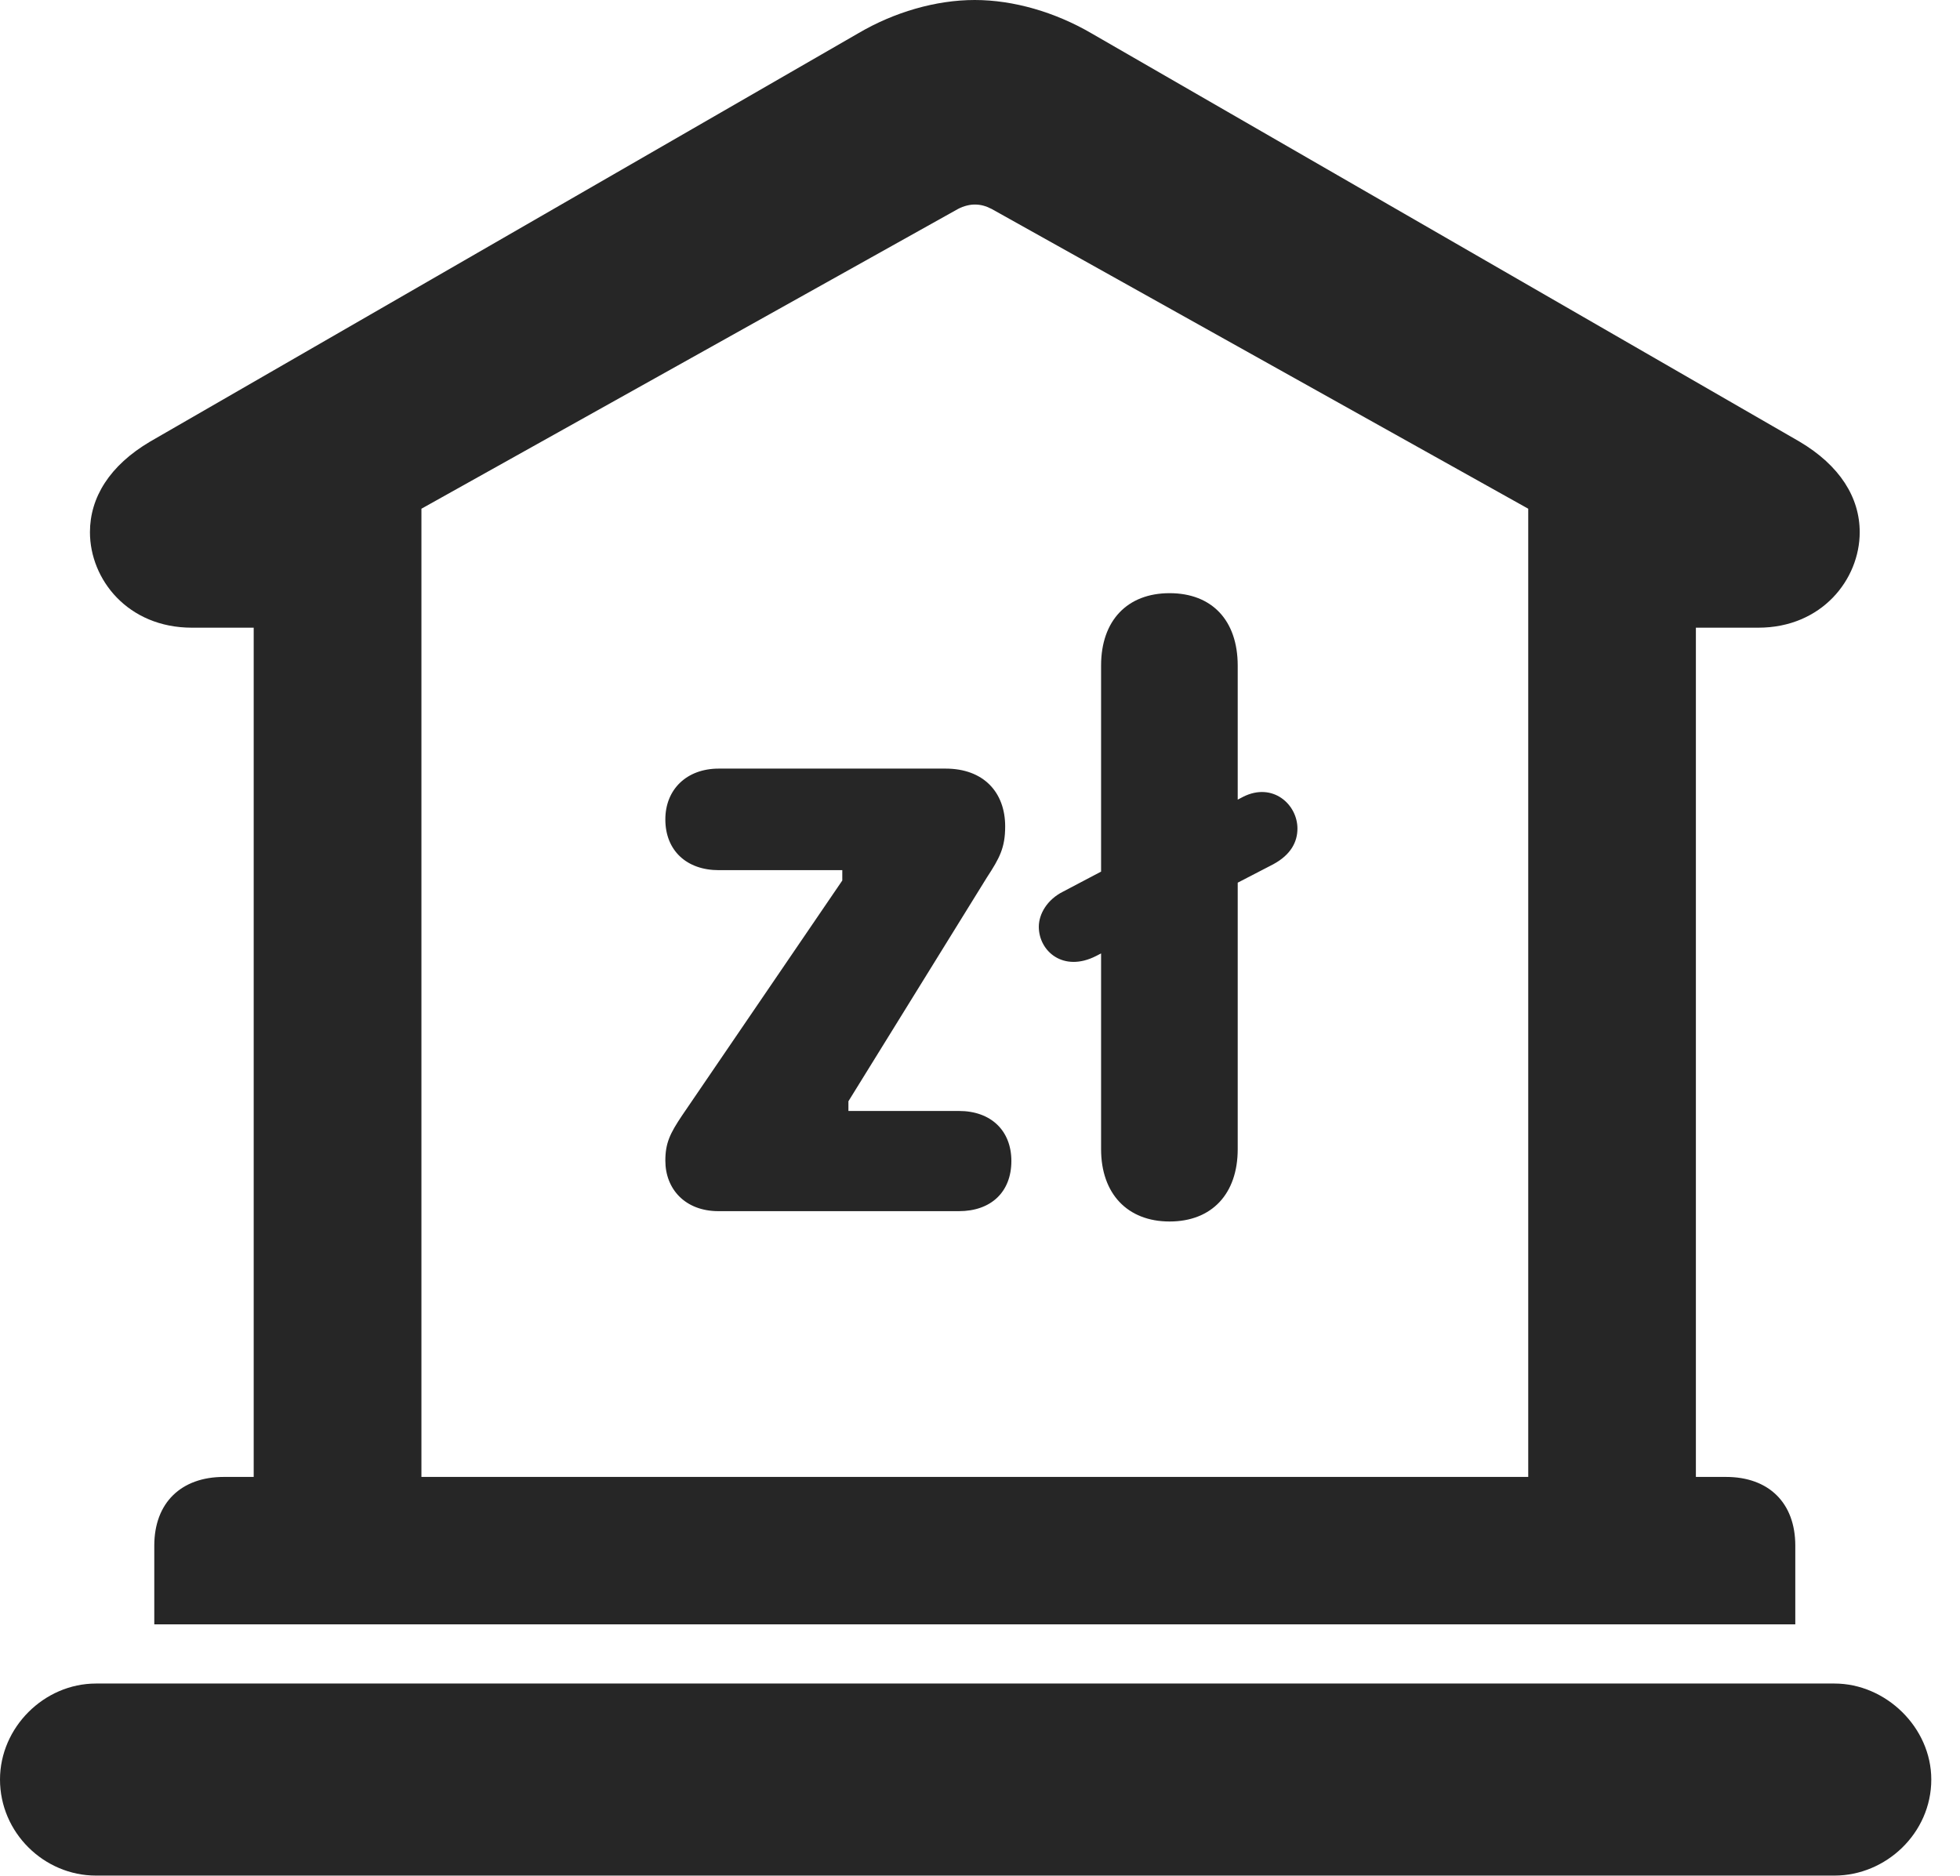 <?xml version="1.0" encoding="UTF-8"?>
<!--Generator: Apple Native CoreSVG 326-->
<!DOCTYPE svg PUBLIC "-//W3C//DTD SVG 1.1//EN" "http://www.w3.org/Graphics/SVG/1.1/DTD/svg11.dtd">
<svg version="1.1" xmlns="http://www.w3.org/2000/svg" xmlns:xlink="http://www.w3.org/1999/xlink"
       viewBox="0 0 24.645 23.595">
       <g>
              <rect height="23.595" opacity="0" width="24.645" x="0" y="0" />
              <path d="M1.94 20.426L22.574 20.426L22.574 19.436C22.574 18.896 22.238 18.572 21.703 18.572L21.324 18.572L21.324 7.893L22.109 7.893C22.907 7.893 23.384 7.286 23.384 6.692C23.384 6.257 23.136 5.854 22.625 5.552L13.719 0.416C13.268 0.154 12.746 0 12.256 0C11.766 0 11.242 0.154 10.796 0.416L1.889 5.552C1.377 5.854 1.131 6.257 1.131 6.692C1.131 7.286 1.607 7.893 2.413 7.893L3.19 7.893L3.19 18.572L2.814 18.572C2.279 18.572 1.94 18.896 1.94 19.436ZM5.299 18.572L5.299 6.397L12.047 2.627C12.119 2.589 12.197 2.572 12.256 2.572C12.331 2.572 12.393 2.589 12.468 2.627L19.216 6.397L19.216 18.572ZM1.207 23.585L23.067 23.585C23.713 23.585 24.284 23.052 24.284 22.377C24.284 21.723 23.713 21.17 23.067 21.17L1.207 21.17C0.553 21.17 0 21.723 0 22.377C0 23.045 0.553 23.585 1.207 23.585Z"
                     fill="currentColor" fill-opacity="0.85" />
              <path d="M9.034 15.23L12.057 15.23C12.463 15.23 12.717 14.987 12.717 14.599C12.717 14.22 12.463 13.97 12.057 13.97L10.668 13.97L10.668 13.848L12.409 11.034C12.568 10.791 12.639 10.661 12.639 10.392C12.639 9.961 12.366 9.665 11.89 9.665L9.037 9.665C8.636 9.665 8.366 9.925 8.366 10.304C8.366 10.697 8.636 10.942 9.037 10.942L10.591 10.942L10.591 11.072L8.577 14.026C8.427 14.25 8.366 14.371 8.366 14.595C8.366 14.953 8.616 15.23 9.034 15.23ZM14.706 15.36C15.239 15.36 15.563 15.011 15.563 14.45L15.563 8.371C15.563 7.801 15.239 7.459 14.706 7.459C14.177 7.459 13.845 7.801 13.845 8.369L13.845 14.45C13.845 15.011 14.177 15.36 14.706 15.36ZM13.783 12.021L16.008 10.869C16.235 10.747 16.314 10.583 16.314 10.419C16.314 10.114 16.003 9.833 15.632 10.019L13.367 11.212C13.167 11.312 13.062 11.493 13.062 11.654C13.062 11.962 13.372 12.231 13.783 12.021Z"
                     fill="currentColor" fill-opacity="0.85" />
       </g>
</svg>